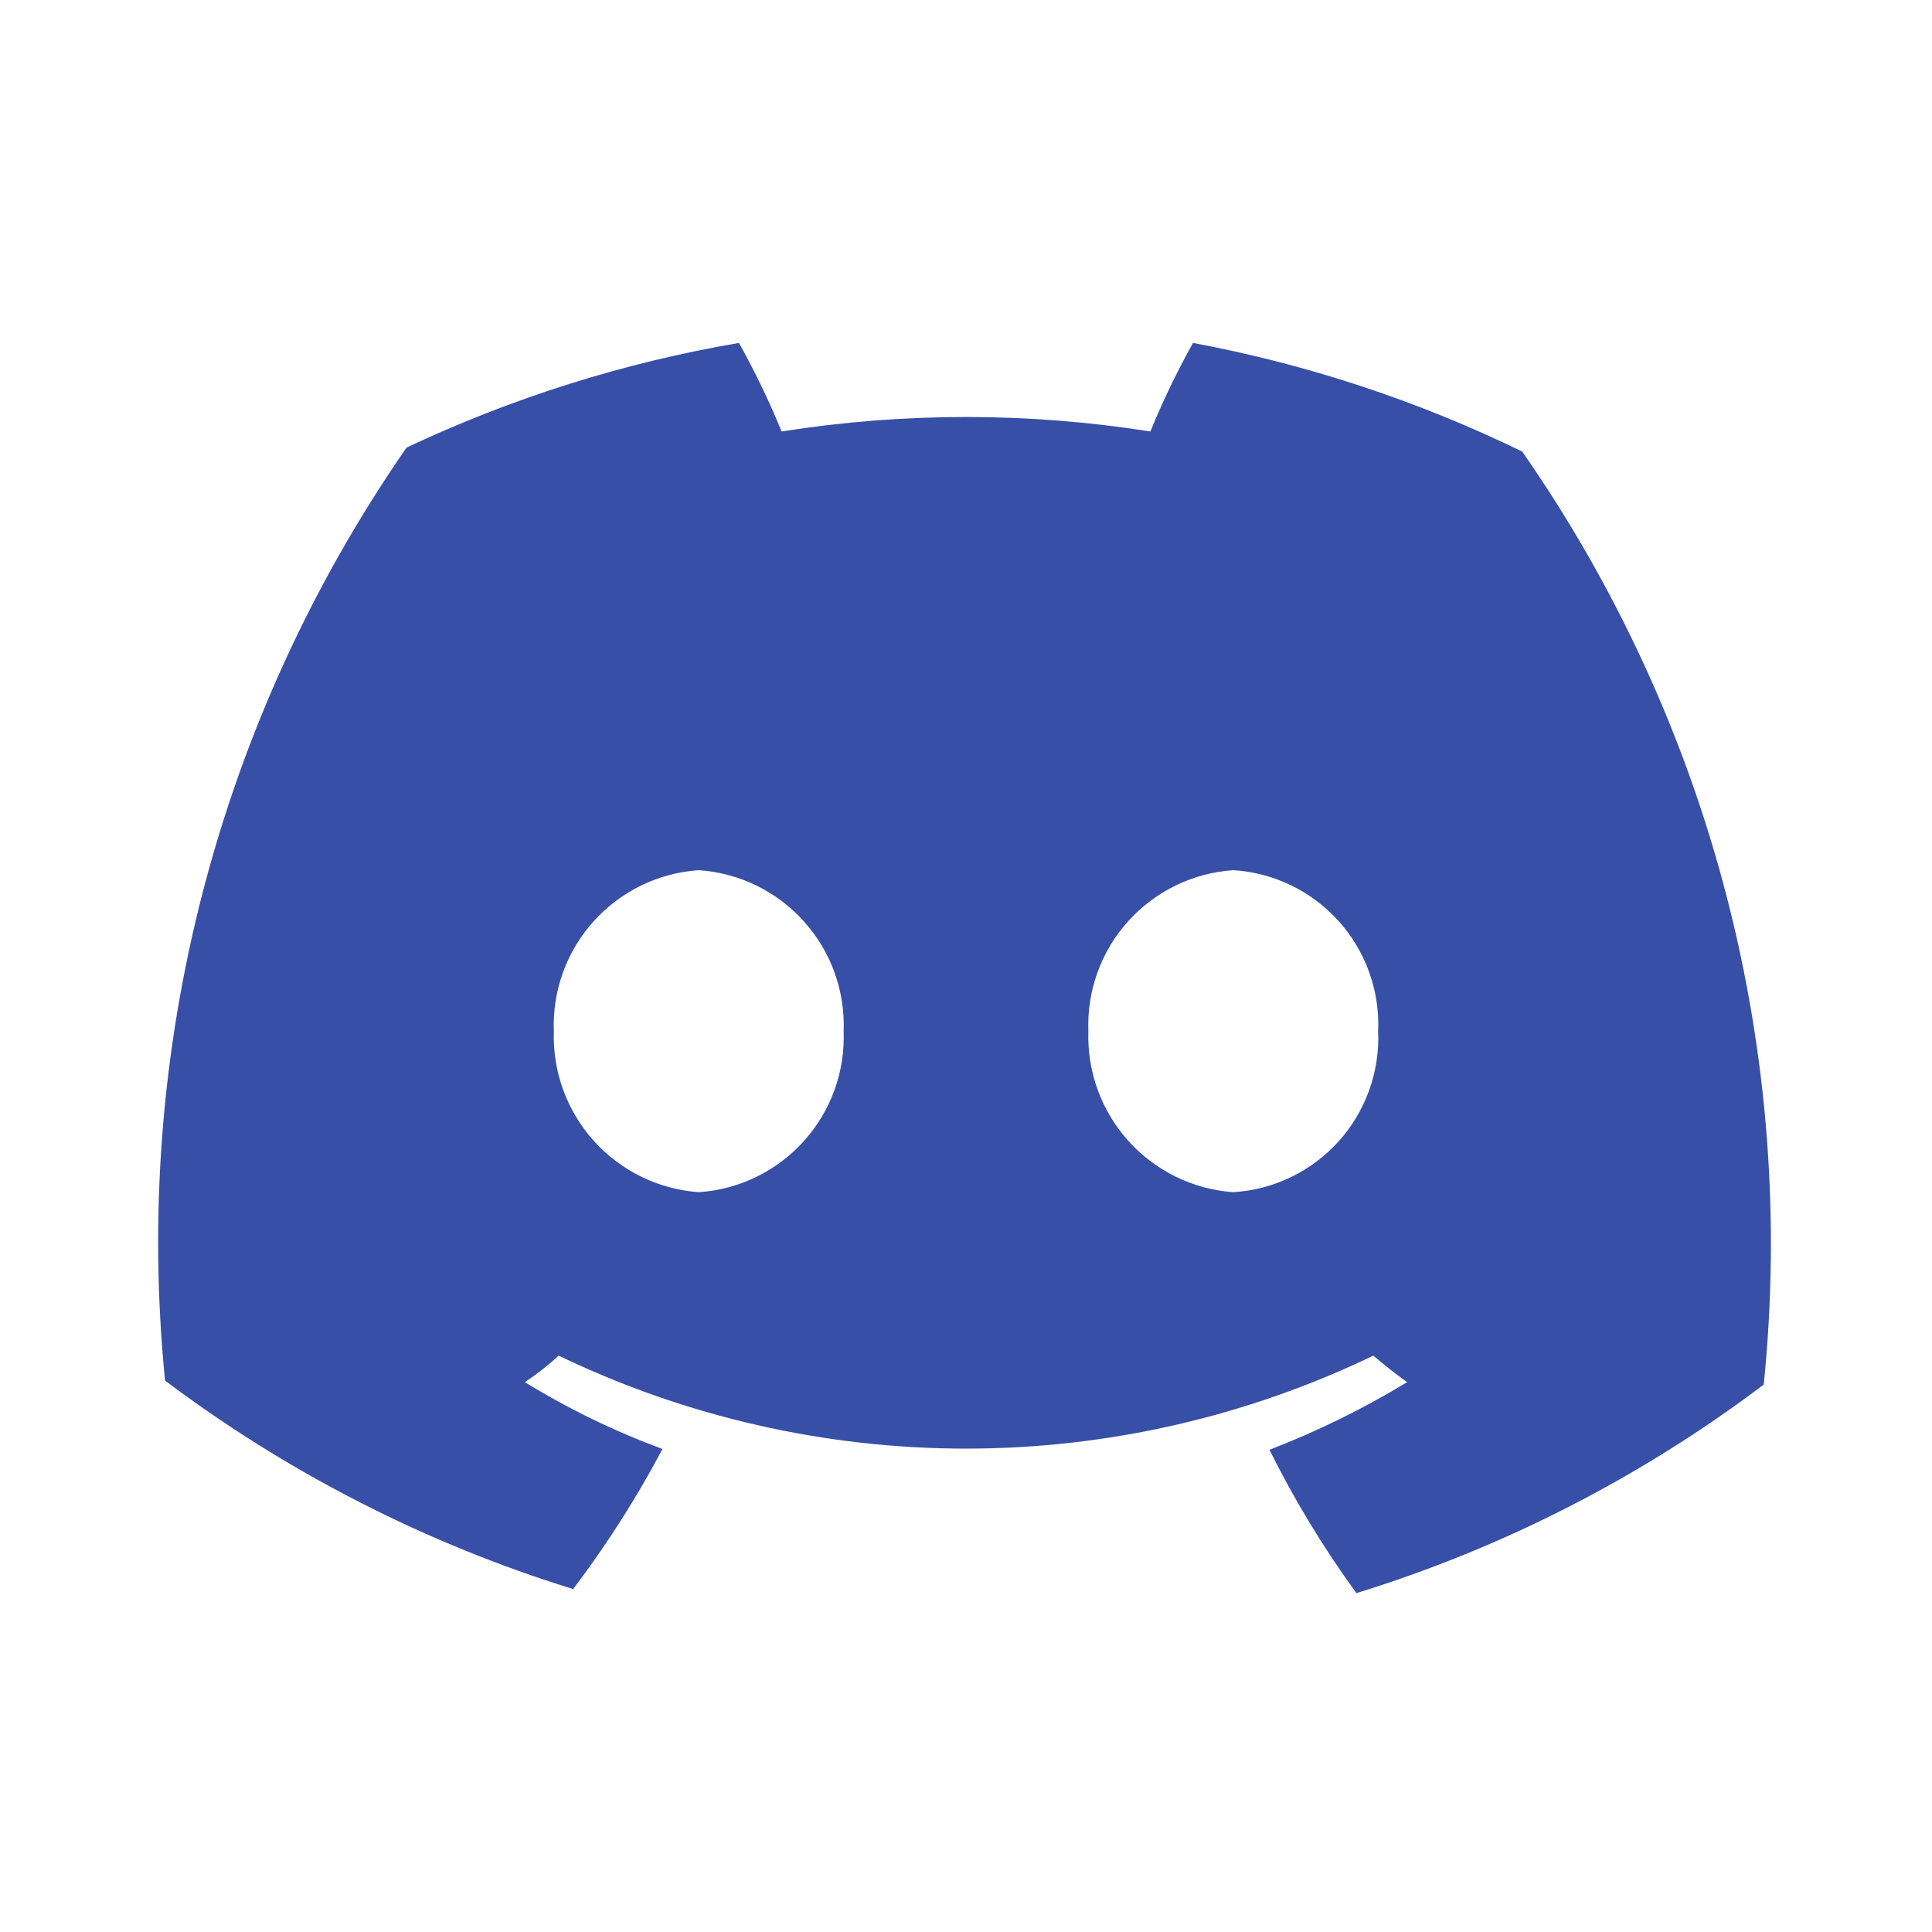 <svg width="30" height="30" viewBox="0 0 30 30" fill="none" xmlns="http://www.w3.org/2000/svg">
<path d="M18.525 5.325C18.277 5.77 18.055 6.229 17.863 6.7C15.966 6.4 14.034 6.4 12.137 6.7C11.944 6.229 11.723 5.77 11.475 5.325C9.689 5.63 7.952 6.177 6.313 6.95C3.381 11.18 2.052 16.316 2.563 21.438C4.473 22.873 6.617 23.969 8.9 24.675C9.42 23.988 9.884 23.261 10.287 22.5C9.543 22.225 8.827 21.878 8.15 21.462C8.336 21.339 8.511 21.201 8.675 21.05C10.648 22 12.81 22.494 15 22.494C17.19 22.494 19.352 22 21.325 21.05C21.5 21.2 21.675 21.337 21.85 21.462C21.17 21.875 20.454 22.226 19.712 22.512C20.099 23.291 20.551 24.035 21.062 24.738C23.343 24.034 25.483 22.938 27.387 21.5C27.91 16.378 26.58 11.238 23.637 7.012C22.017 6.223 20.297 5.656 18.525 5.325V5.325ZM10.85 18.512C10.225 18.468 9.641 18.182 9.221 17.716C8.802 17.25 8.579 16.639 8.6 16.012C8.576 15.385 8.797 14.773 9.218 14.306C9.638 13.839 10.223 13.554 10.85 13.512C11.477 13.554 12.062 13.839 12.482 14.306C12.903 14.773 13.124 15.385 13.1 16.012C13.124 16.64 12.903 17.252 12.482 17.719C12.062 18.186 11.477 18.471 10.85 18.512V18.512ZM19.15 18.512C18.524 18.468 17.941 18.182 17.521 17.716C17.102 17.25 16.879 16.639 16.9 16.012C16.876 15.385 17.097 14.773 17.517 14.306C17.938 13.839 18.523 13.554 19.15 13.512C19.778 13.551 20.365 13.835 20.786 14.302C21.207 14.77 21.427 15.384 21.4 16.012C21.427 16.641 21.207 17.255 20.786 17.723C20.365 18.19 19.778 18.474 19.15 18.512V18.512Z" fill="#374FA6"/>
</svg>
